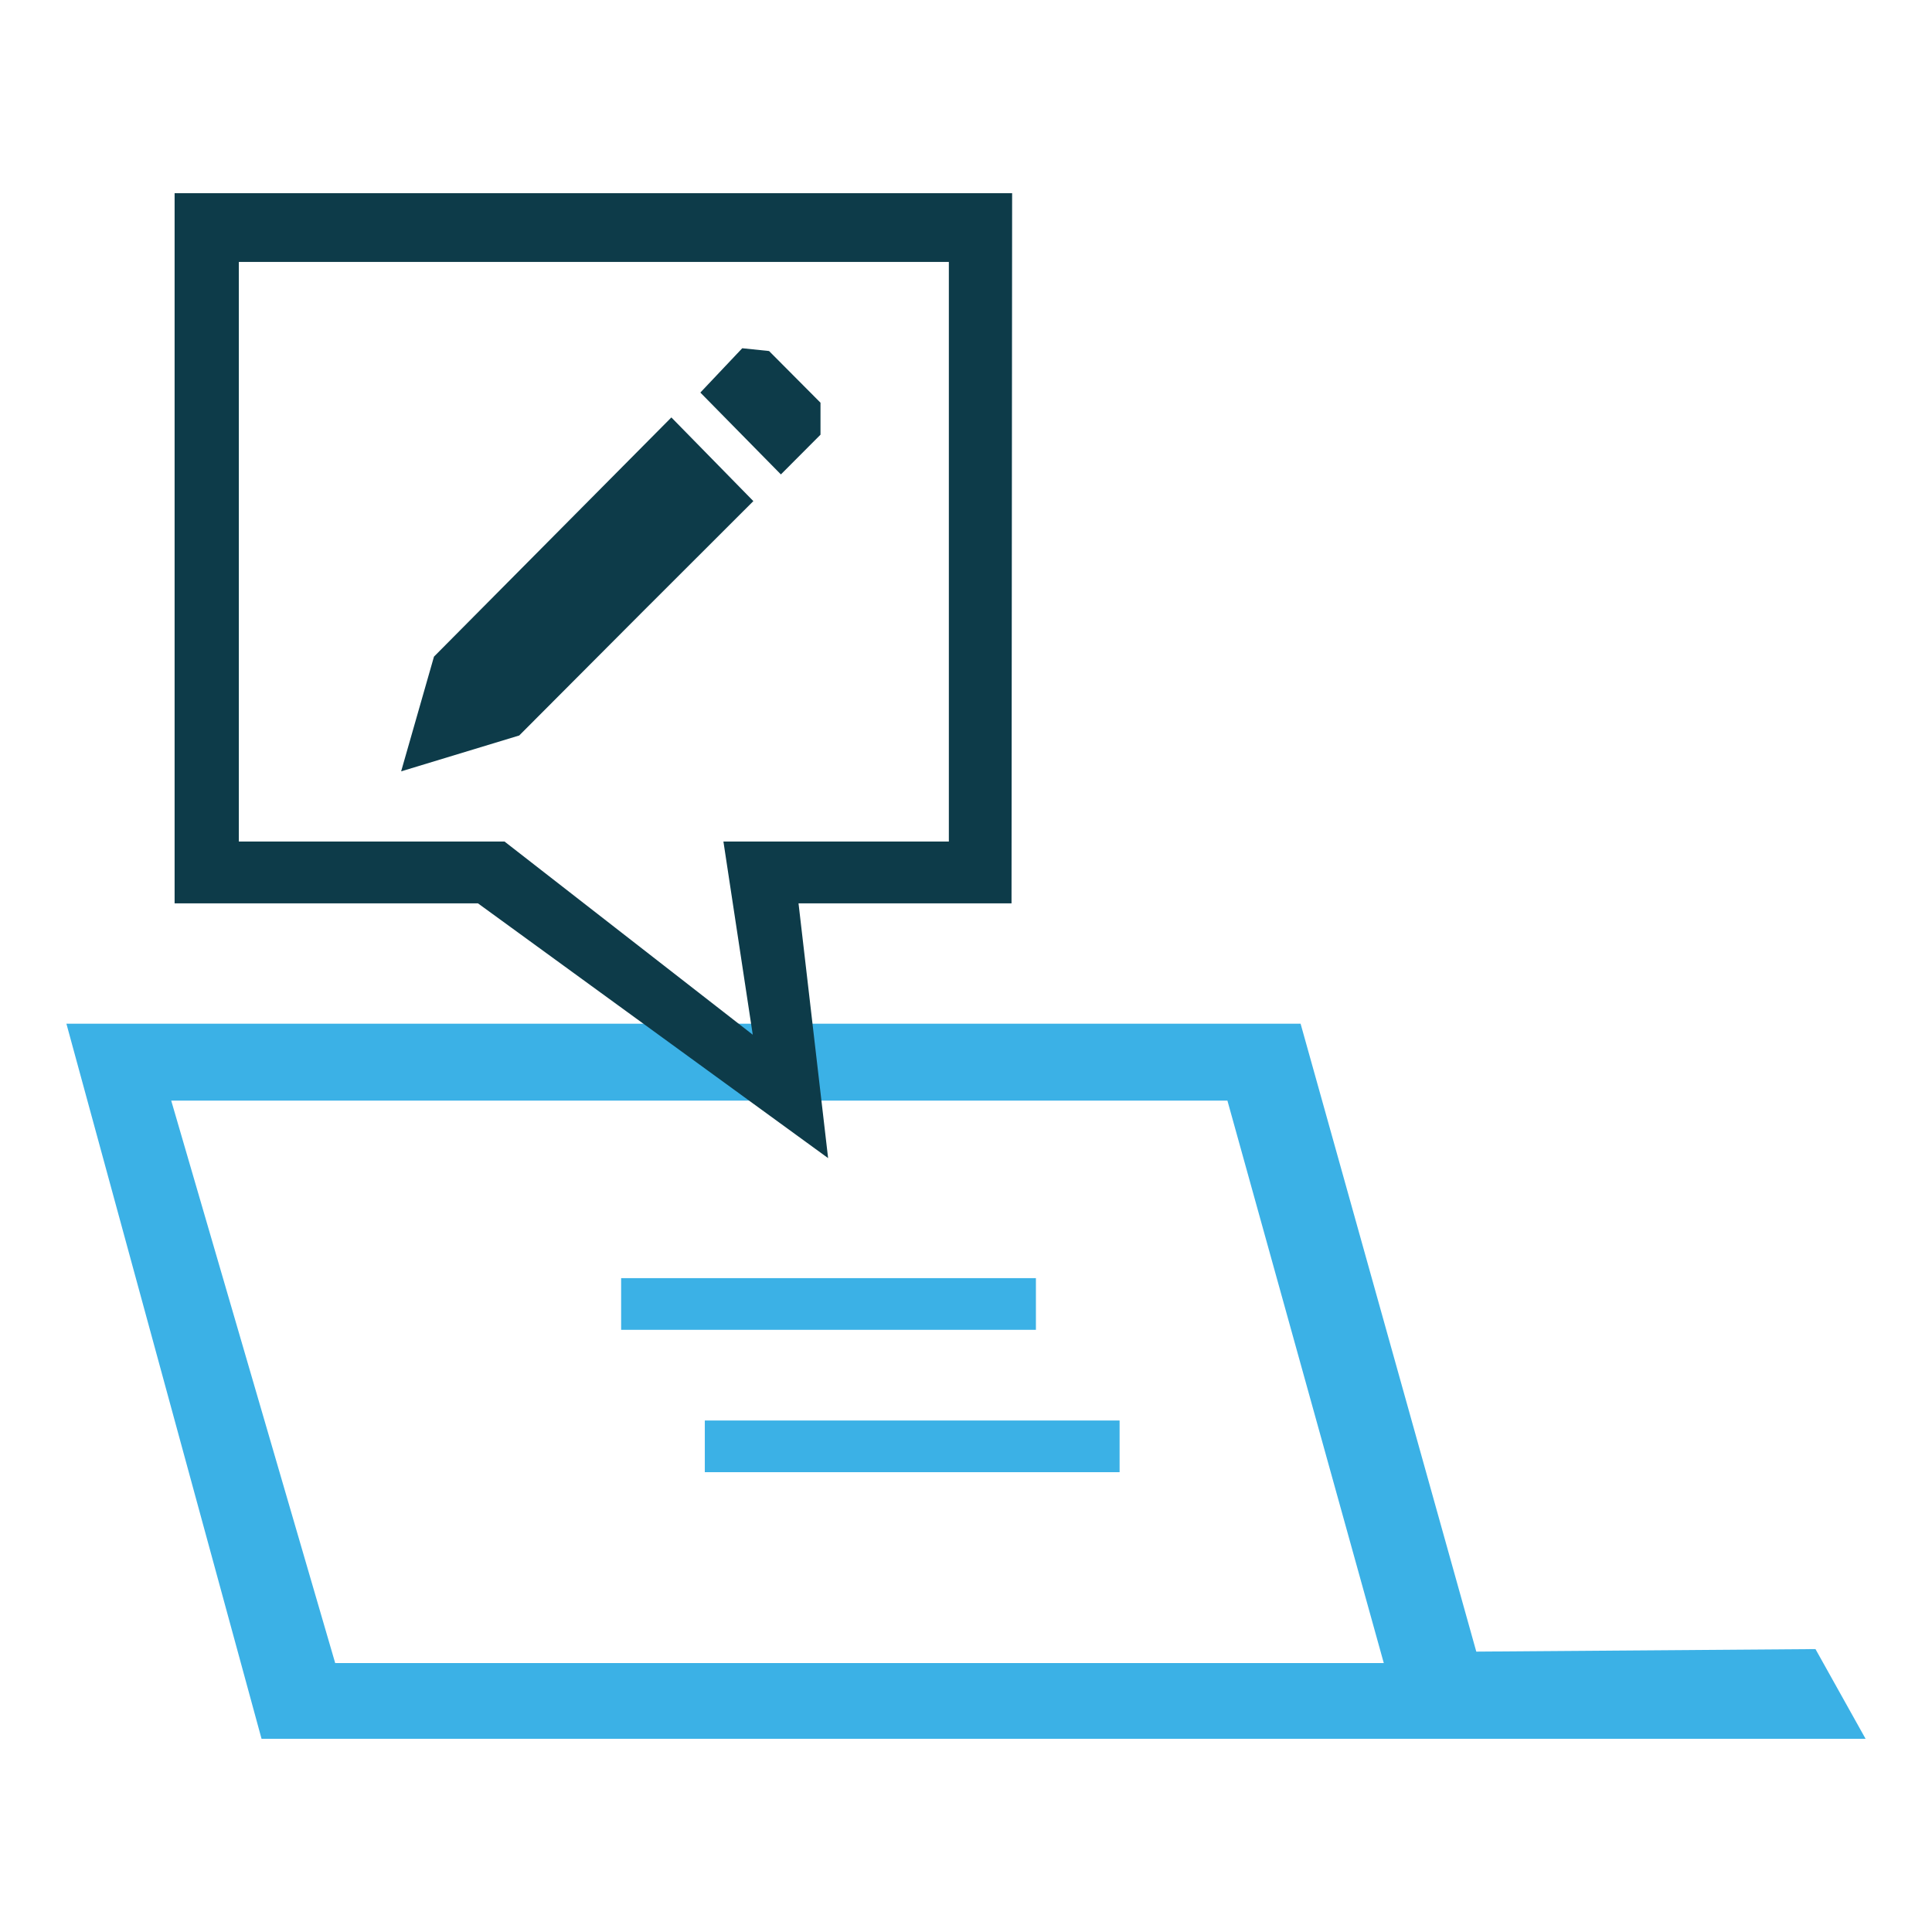 <svg xmlns="http://www.w3.org/2000/svg" viewBox="0 0 160 160"><defs><style>.cls-1{fill:#3bb1e6;}.cls-2{fill:#0d3b49;}</style></defs><g id="logos"><g id="ico_blog"><path class="cls-1" d="M150.35,136.57l-28.09.21-14.55-52H5.5L21.66,144H154.5ZM27.76,137.73,14.18,91.15h87.47l12.95,46.58Z"/><path class="cls-2" d="M83.82,16H14.46V74.81H39.58l29,21.1-2.45-21.1H83.77ZM59.91,69.69l2.43,16-20.56-16h-22v-48H78.58V69.69Z"/><rect class="cls-1" x="51.44" y="105.85" width="34.35" height="4.28"/><rect class="cls-1" x="58.37" y="117.64" width="34.35" height="4.28"/><path class="cls-2" d="M33.22,63.88l2.72-9.5L55.6,34.57l6.79,6.93-9.12,9.11L43,60.91Z"/><path class="cls-2" d="M64.67,39.29,58,32.51l3.47-3.67,2.22.23,4.26,4.28V36Z"/></g></g></svg>